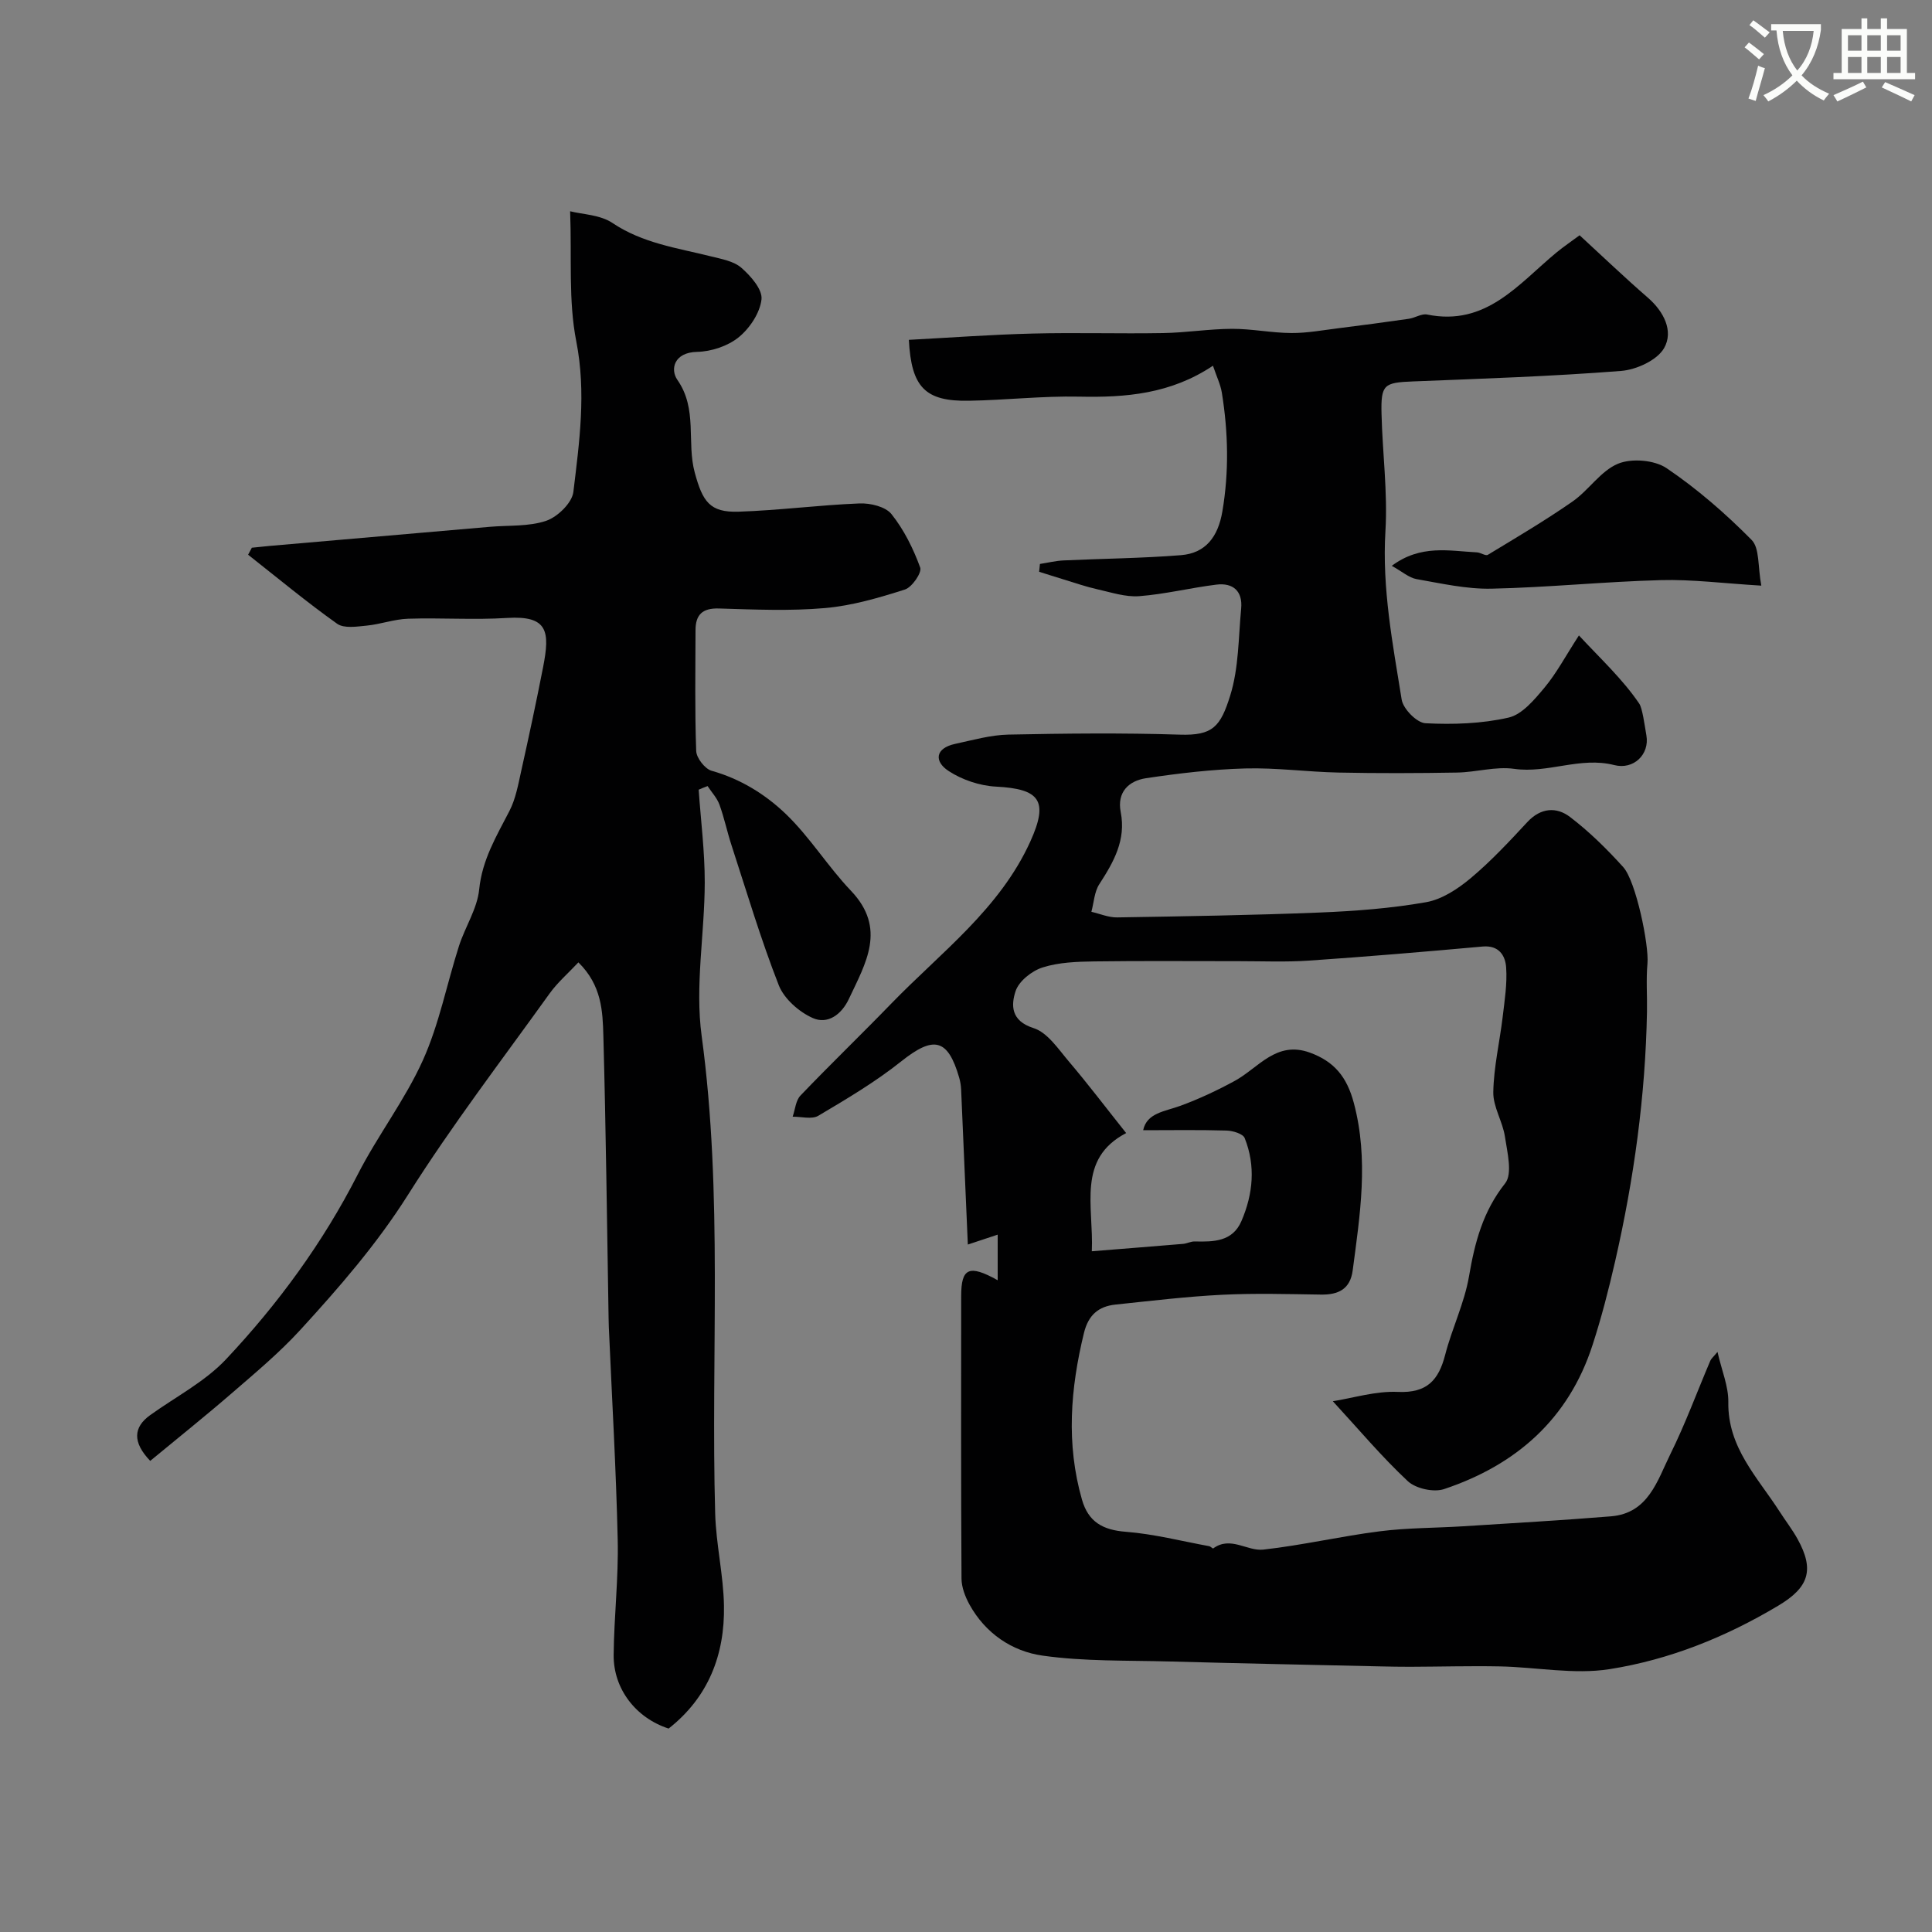 <svg enable-background="new 0 0 400 400" viewBox="0 0 400 400" xmlns="http://www.w3.org/2000/svg"><rect x="0" y="0" width="400" height="400" fill="#808080" stroke="none"/><path d="m362.1 8.8c1.1.8 2.1 1.6 3.1 2.4l-1 1.1c-1.3-1.1-2.3-2-3-2.5zm1.9 4.8c.5.2.9.4 1.4.5-.6 2.3-1.3 4.5-1.9 6.8l-1.5-.5c.8-2.1 1.4-4.3 2-6.8zm-1-9.4c1.3.9 2.4 1.8 3.4 2.5l-1 1.1c-1.4-1.2-2.4-2.1-3.2-2.6zm3.7 2.2v-1.4h10.3v1.2c-.5 3.6-1.8 6.8-4 9.4 1.5 1.6 3.4 2.8 5.7 3.8-.3.4-.7.8-1.1 1.4-2.3-1.1-4.1-2.5-5.6-4.1-1.6 1.6-3.6 3.1-5.9 4.3-.3-.5-.7-.9-1-1.3 2.4-1.1 4.4-2.5 6-4.1-1.9-2.5-3-5.6-3.3-9.3h-1.1zm8.8 0h-6.4c.3 3.3 1.3 6 3 8.2 2-2.2 3.1-5.1 3.4-8.2z" fill="#fbfcfa"/><path d="m385.3 3.8h1.3v2.2h2.8v-2.2h1.3v2.2h4.1v9.1h1.7v1.3h-16.9v-1.3h1.7v-9.1h4.1v-2.2zm.4 13.1.7 1.2c-1.8.9-3.8 1.9-6 2.9-.2-.4-.5-.8-.8-1.3 2.3-1 4.3-1.9 6.1-2.8zm-3.1-6.4h2.8v-3.2h-2.8zm0 4.6h2.8v-3.3h-2.8zm4-4.6h2.8v-3.2h-2.8zm0 4.6h2.8v-3.3h-2.8zm3.7 1.9c2.1.9 4.1 1.8 6.1 2.7l-.7 1.3c-2.2-1.1-4.2-2-6.1-2.9zm3.2-9.7h-2.8v3.2h2.8zm-2.8 7.8h2.8v-3.3h-2.8z" fill="#fbfcfa"/><g fill="#010102"><path d="m206.56 265.06c0-3.31 0-5.85 0-9.44-2.54.84-4.95 1.64-6.18 2.05-.43-10.18-.9-21.15-1.39-32.12-.04-.81-.17-1.64-.4-2.43-2.36-8.16-5.31-8.71-12.02-3.36-5.33 4.25-11.27 7.76-17.15 11.25-1.34.79-3.52.17-5.31.19.52-1.48.63-3.35 1.62-4.38 6.15-6.43 12.57-12.61 18.77-19.01 10.3-10.63 22.53-19.65 28.85-33.66 3.78-8.38 1.94-10.82-7.14-11.29-3.35-.17-7.02-1.4-9.82-3.24-3.01-1.97-2.81-4.71 1.37-5.61 3.64-.78 7.33-1.84 11.01-1.92 11.83-.24 23.67-.37 35.49.01 6.84.22 8.43-1.64 10.45-8.12 1.77-5.68 1.69-11.96 2.26-17.99.34-3.6-1.68-5.38-5.13-4.95-5.34.66-10.62 1.98-15.97 2.39-2.86.22-5.85-.8-8.74-1.44-2.32-.52-4.57-1.31-6.85-2-1.72-.52-3.43-1.08-5.14-1.61.06-.54.12-1.08.17-1.62 1.63-.25 3.24-.65 4.88-.73 8.11-.38 16.24-.44 24.33-1.09 5.16-.42 7.67-3.88 8.55-9.01 1.41-8.25 1.22-16.43-.1-24.63-.28-1.71-1.08-3.33-1.84-5.58-8.76 5.85-18.05 6.61-27.7 6.4-7.59-.16-15.2.72-22.8.85-9.1.17-11.95-2.79-12.46-12.61 8.54-.45 17.08-1.09 25.63-1.3 8.99-.23 18 .06 26.99-.1 4.77-.08 9.53-.86 14.3-.88 4.1-.01 8.19.85 12.29.87 3.26.02 6.53-.6 9.79-1 4.85-.61 9.69-1.25 14.53-1.95 1.28-.19 2.63-1.11 3.77-.88 12.23 2.5 18.92-6.35 26.78-12.84 1.49-1.23 3.1-2.31 4.79-3.57 4.85 4.46 9.38 8.8 14.11 12.9 3.36 2.91 5.37 6.96 3.39 10.45-1.43 2.52-5.76 4.5-8.95 4.74-14.32 1.12-28.7 1.6-43.06 2.17-5.97.24-6.65.61-6.5 6.68.19 8.1 1.29 16.24.81 24.29-.72 11.88 1.51 23.36 3.36 34.9.31 1.93 3.14 4.81 4.93 4.9 5.72.29 11.64.1 17.2-1.17 2.82-.64 5.36-3.72 7.43-6.19 2.49-2.98 4.33-6.49 7.14-10.82 4.41 4.76 9.05 9.04 12.49 14.12.65.97 1.09 4.32 1.48 6.59.68 3.91-2.64 7.16-6.66 6.13-7.06-1.8-13.72 1.78-20.73.78-3.81-.54-7.84.7-11.78.77-8.19.14-16.4.17-24.59 0-6.44-.13-12.88-1.03-19.3-.85-6.86.19-13.74 1-20.54 2.02-3.56.53-6.05 2.88-5.24 7 1.14 5.81-1.46 10.35-4.43 14.94-1.03 1.59-1.12 3.79-1.64 5.72 1.78.41 3.57 1.19 5.34 1.16 13.97-.23 27.94-.45 41.89-1.01 7.38-.3 14.81-.86 22.07-2.14 3.29-.58 6.59-2.76 9.24-4.98 4.2-3.52 7.97-7.57 11.71-11.6 2.78-3 6.04-3.2 8.84-1.07 4 3.05 7.64 6.64 11.02 10.38 2.65 2.93 5.36 16.21 5.02 19.95-.3 3.31-.04 6.66-.1 9.99-.32 17.44-2.7 34.64-6.58 51.62-1.34 5.86-2.84 11.7-4.7 17.42-4.96 15.31-15.82 24.82-30.73 29.8-2.15.72-5.86-.1-7.51-1.64-5.43-5.08-10.24-10.82-15.52-16.55 4.16-.65 8.85-2.14 13.47-1.93 6.02.27 8.43-2.42 9.79-7.69 1.41-5.47 3.98-10.7 4.93-16.23 1.2-7.03 2.87-13.44 7.48-19.26 1.58-1.99.44-6.44-.04-9.67-.47-3.13-2.46-6.16-2.41-9.21.09-5.2 1.32-10.37 1.94-15.56.4-3.41.96-6.88.72-10.27-.17-2.44-1.48-4.63-4.88-4.32-11.96 1.08-23.92 2.09-35.9 2.91-4.81.33-9.66.12-14.49.12-10 .01-20-.09-29.99.05-3.59.05-7.34.18-10.71 1.25-2.24.71-4.92 2.84-5.6 4.92-.94 2.87-1 6.14 3.71 7.63 2.89.91 5.13 4.33 7.32 6.91 3.93 4.62 7.6 9.47 11.87 14.83-10.26 5.36-6.7 15.09-7.11 24.47 6.57-.53 12.74-1.01 18.91-1.53.8-.07 1.59-.52 2.38-.5 3.91.09 7.84.07 9.69-4.23 2.41-5.6 2.96-11.42.67-17.17-.36-.9-2.44-1.52-3.74-1.56-5.74-.17-11.48-.07-17.28-.07.76-3.61 4.49-3.87 7.75-5.07 3.86-1.42 7.63-3.19 11.24-5.16 4.91-2.69 8.56-8.36 15.52-5.84 5.05 1.84 7.67 5.02 9.11 10.44 3.11 11.7 1.28 23.12-.24 34.66-.51 3.87-2.96 5.06-6.58 5-6.83-.1-13.68-.3-20.49.04-7.37.37-14.72 1.26-22.06 2.03-3.5.37-5.6 2.16-6.51 5.88-2.8 11.5-3.72 22.95-.41 34.5 1.32 4.62 4.31 6.29 9.08 6.66 5.8.45 11.52 1.93 17.26 2.98.31.06.73.54.84.46 3.58-2.63 7.02.62 10.36.25 8.08-.9 16.05-2.77 24.11-3.79 5.71-.73 11.52-.68 17.28-1.04 10.2-.65 20.41-1.23 30.59-2.06 7.78-.63 9.61-7.44 12.32-12.92 3.1-6.26 5.51-12.86 8.25-19.29.18-.43.6-.76 1.49-1.83.87 3.85 2.29 7.13 2.24 10.4-.15 9.4 6.07 15.58 10.61 22.64 1.23 1.92 2.64 3.73 3.74 5.72 3.53 6.39 2.31 10-3.98 13.76-10.88 6.51-22.57 11.21-34.96 13.16-7.36 1.16-15.14-.42-22.73-.57-6.19-.12-12.38.06-18.58.08-2.02.01-4.04-.04-6.07-.08-14.59-.33-29.18-.62-43.77-1.02-8.75-.24-17.6.01-26.23-1.21-6.33-.89-11.85-4.61-15.14-10.58-.89-1.62-1.64-3.58-1.65-5.38-.12-19.5-.08-38.99-.07-58.49.01-5.76 1.58-6.61 7.56-3.27z"/><path d="m144.65 163.5c.45 6.41 1.27 12.81 1.26 19.22-.02 10.6-2.05 21.39-.64 31.76 4.46 32.92 1.88 65.93 2.8 98.89.18 6.37 1.71 12.71 1.82 19.08.18 10.14-3.22 18.96-11.46 25.43-6.76-2.19-11.45-8.19-11.38-15.26.08-7.93 1.02-15.87.84-23.79-.33-14.7-1.2-29.4-1.84-44.1-.03-.67-.04-1.33-.05-2-.33-19.43-.55-38.86-1.08-58.28-.14-5.09-.34-10.46-5.17-15.2-2.13 2.27-4.31 4.15-5.95 6.43-9.9 13.79-20.25 27.31-29.3 41.65-6.47 10.25-14.27 19.22-22.35 28.04-4.28 4.67-9.19 8.78-14 12.94-5.6 4.85-11.39 9.47-17.05 14.15-3.72-3.88-3.48-6.97-.03-9.46 5.3-3.81 11.35-6.92 15.74-11.59 10.77-11.46 20.04-24.11 27.25-38.24 4.13-8.09 9.79-15.43 13.5-23.67 3.37-7.48 4.94-15.75 7.46-23.62 1.27-3.97 3.79-7.73 4.19-11.74.62-6.16 3.58-11.03 6.26-16.23 1.31-2.54 1.83-5.53 2.46-8.37 1.59-7.13 3.12-14.28 4.52-21.45 1.42-7.32 1.05-10.68-7.47-10.15-6.8.43-13.66-.06-20.48.16-2.88.09-5.71 1.15-8.6 1.43-2.03.2-4.67.62-6.1-.39-6.33-4.5-12.32-9.48-18.43-14.29.26-.48.51-.96.77-1.45 1.22-.12 2.43-.26 3.65-.37 15.21-1.32 30.43-2.64 45.64-3.96 3.92-.34 8.06-.02 11.67-1.25 2.35-.81 5.34-3.71 5.61-5.97 1.24-10.32 2.69-20.57.6-31.19-1.65-8.39-.91-17.26-1.27-26.92 2.55.65 6.21.71 8.77 2.43 6.26 4.2 13.38 5.16 20.35 6.9 2.2.55 4.73.98 6.33 2.37 1.94 1.69 4.4 4.49 4.17 6.54-.32 2.82-2.44 6-4.74 7.86-2.25 1.82-5.67 2.95-8.6 3.01-4.76.1-5.61 3.6-4.07 5.81 4.22 6.04 1.88 12.89 3.59 19.18 1.63 5.99 3.09 8.29 9.05 8.1 8.37-.27 16.7-1.38 25.07-1.71 2.23-.09 5.37.66 6.61 2.21 2.59 3.24 4.52 7.15 5.95 11.07.38 1.05-1.7 4.08-3.18 4.55-5.38 1.71-10.92 3.34-16.5 3.83-7.27.64-14.65.31-21.98.09-3.45-.11-4.86 1.3-4.86 4.51-.02 8.33-.16 16.67.14 24.99.05 1.45 1.81 3.71 3.19 4.1 5.96 1.67 11.12 4.87 15.38 8.96 4.98 4.79 8.69 10.87 13.47 15.88 7.45 7.82 3.05 14.99-.43 22.4-1.55 3.3-4.43 5.3-7.46 3.96-2.85-1.26-5.94-3.98-7.05-6.79-3.72-9.49-6.63-19.3-9.79-29-.91-2.78-1.5-5.67-2.5-8.41-.51-1.39-1.62-2.56-2.45-3.83-.61.21-1.23.48-1.85.75z"/><path d="m364.66 121.25c-7.74-.46-14.3-1.32-20.82-1.14-11.69.31-23.36 1.52-35.04 1.77-5.16.11-10.37-1.08-15.51-1.98-1.58-.28-2.98-1.56-5.14-2.75 5.99-4.47 11.91-3.08 17.63-2.79.78.04 1.79.79 2.26.51 5.91-3.58 11.88-7.1 17.54-11.04 3.35-2.33 5.82-6.33 9.41-7.82 2.82-1.17 7.54-.78 10.06.92 6.33 4.28 12.2 9.39 17.58 14.83 1.71 1.69 1.28 5.51 2.03 9.49z"/></g></svg>